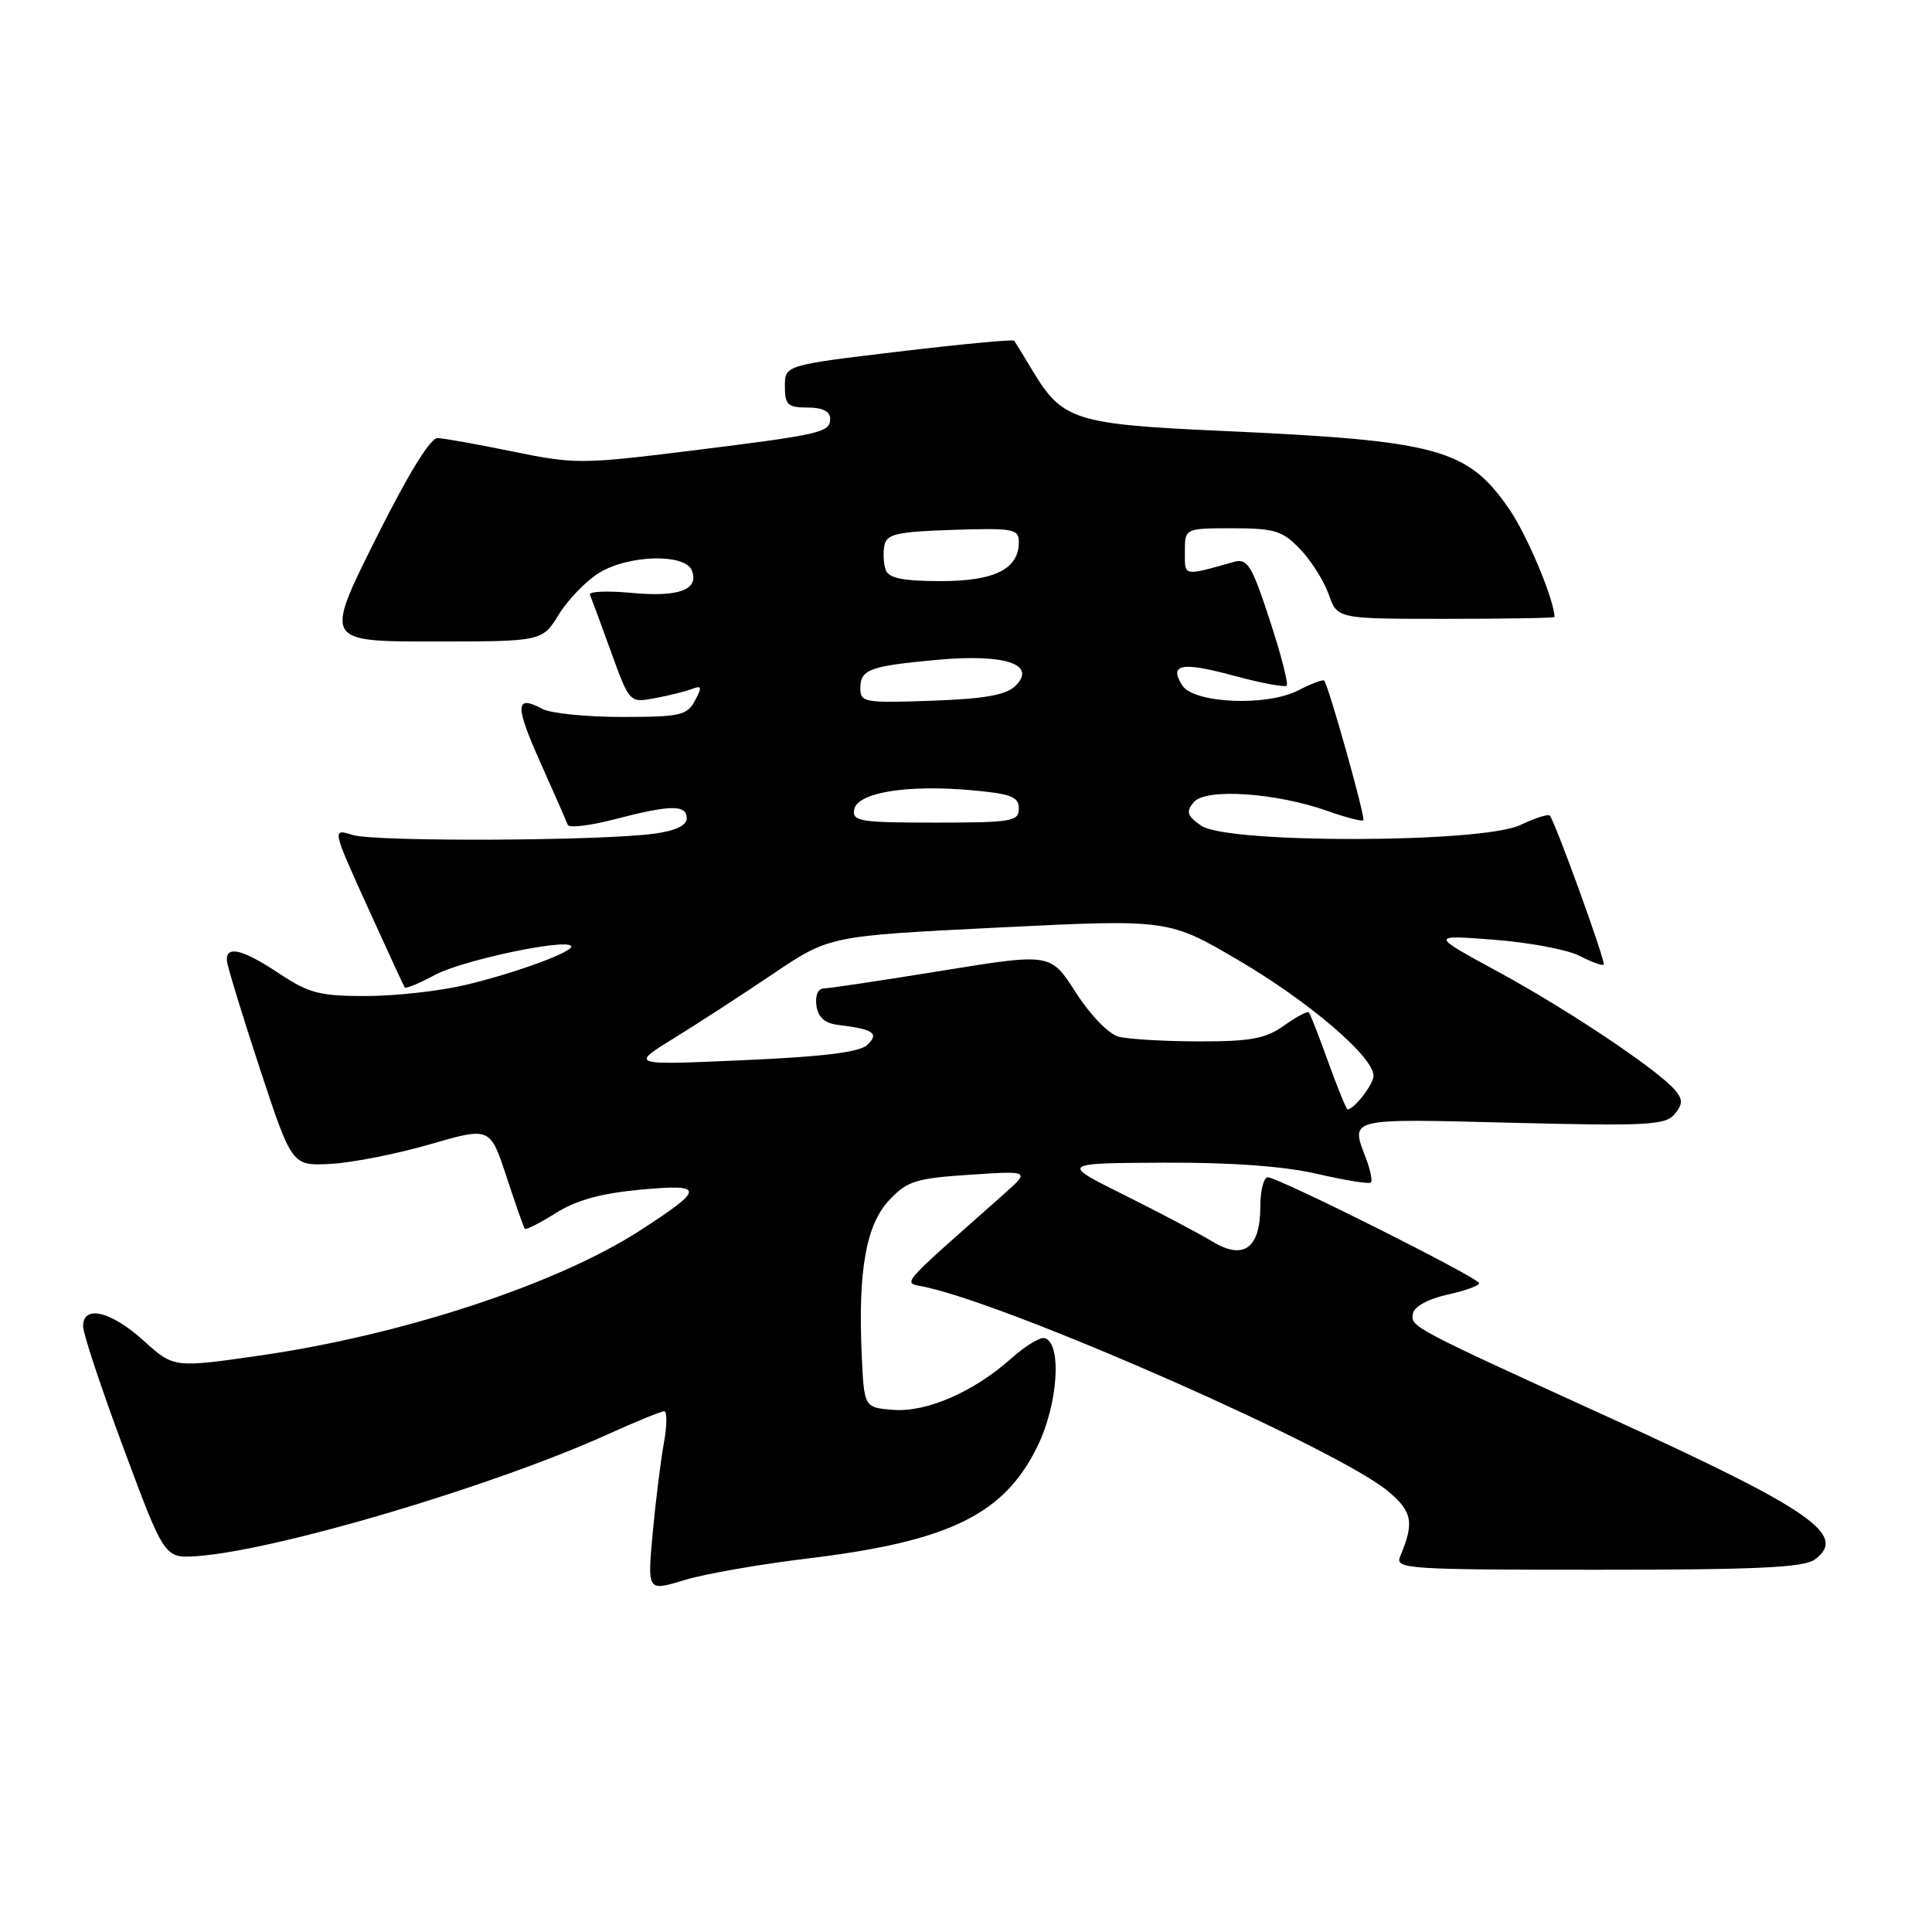 <?xml version="1.0" encoding="UTF-8" standalone="no"?>
<!DOCTYPE svg PUBLIC "-//W3C//DTD SVG 1.1//EN" "http://www.w3.org/Graphics/SVG/1.1/DTD/svg11.dtd" >
<svg xmlns="http://www.w3.org/2000/svg" xmlns:xlink="http://www.w3.org/1999/xlink" version="1.1" viewBox="0 0 256 256">
 <g >
 <path fill="currentColor"
d=" M 107.00 206.51 C 125.75 204.25 133.05 200.69 137.46 191.66 C 140.19 186.09 140.74 178.06 138.45 177.31 C 137.87 177.12 135.88 178.32 134.02 179.98 C 129.02 184.45 122.74 187.18 118.30 186.81 C 114.50 186.50 114.50 186.50 114.18 179.50 C 113.68 168.36 114.76 162.28 117.83 159.02 C 120.21 156.49 121.36 156.13 128.50 155.66 C 136.50 155.13 136.50 155.13 133.00 158.24 C 118.59 171.02 119.56 169.86 122.68 170.55 C 134.69 173.22 177.35 192.06 183.94 197.61 C 187.16 200.31 187.42 201.74 185.52 206.25 C 184.83 207.89 186.45 208.00 211.70 208.00 C 232.77 208.00 239.02 207.71 240.47 206.64 C 244.88 203.42 240.01 200.05 213.50 187.95 C 186.92 175.83 186.89 175.81 187.22 174.05 C 187.39 173.13 189.24 172.11 191.75 171.56 C 194.09 171.04 196.00 170.36 196.00 170.04 C 196.00 169.34 169.39 156.00 167.99 156.00 C 167.45 156.00 167.00 157.74 167.00 159.88 C 167.00 165.41 164.78 167.02 160.65 164.51 C 158.92 163.46 153.68 160.69 149.00 158.36 C 140.50 154.13 140.50 154.13 154.19 154.06 C 163.22 154.02 170.15 154.53 174.56 155.55 C 178.23 156.40 181.42 156.91 181.65 156.69 C 181.87 156.46 181.59 155.06 181.03 153.57 C 178.94 148.08 178.37 148.22 200.26 148.77 C 218.21 149.22 220.68 149.09 221.89 147.64 C 222.98 146.31 223.00 145.71 221.98 144.48 C 219.79 141.84 207.83 133.83 198.50 128.76 C 189.50 123.87 189.50 123.87 197.97 124.52 C 202.63 124.88 207.73 125.84 209.31 126.66 C 210.89 127.48 212.33 128.00 212.50 127.82 C 212.81 127.50 206.08 108.89 205.35 108.07 C 205.15 107.83 203.39 108.40 201.45 109.32 C 196.39 111.74 162.60 111.81 159.17 109.41 C 157.28 108.08 157.12 107.57 158.18 106.29 C 159.73 104.41 169.06 105.03 175.91 107.46 C 178.33 108.32 180.46 108.87 180.65 108.69 C 180.96 108.37 176.06 90.88 175.46 90.18 C 175.31 90.00 173.77 90.58 172.05 91.47 C 167.86 93.64 158.15 93.21 156.64 90.80 C 154.87 87.98 156.58 87.66 163.47 89.53 C 167.08 90.51 170.24 91.10 170.49 90.85 C 170.74 90.59 169.73 86.67 168.24 82.14 C 165.87 74.89 165.29 73.96 163.52 74.45 C 156.70 76.36 157.00 76.42 157.00 73.11 C 157.00 70.00 157.00 70.00 163.31 70.00 C 168.91 70.00 169.93 70.32 172.29 72.78 C 173.75 74.31 175.45 77.01 176.07 78.78 C 177.20 82.00 177.20 82.00 191.60 82.00 C 199.52 82.00 206.00 81.89 205.99 81.75 C 205.88 79.31 202.36 70.93 200.00 67.49 C 194.46 59.44 190.62 58.39 161.95 57.10 C 142.43 56.22 140.78 55.69 136.84 49.15 C 135.64 47.14 134.53 45.34 134.39 45.15 C 134.25 44.95 127.35 45.60 119.06 46.59 C 104.00 48.39 104.00 48.39 104.00 51.19 C 104.00 53.65 104.38 54.00 107.00 54.00 C 108.98 54.00 110.00 54.50 110.00 55.48 C 110.00 57.32 108.89 57.57 90.99 59.79 C 77.14 61.50 76.08 61.50 67.99 59.84 C 63.32 58.88 58.82 58.07 57.98 58.05 C 57.02 58.02 54.03 62.89 49.74 71.50 C 43.01 85.00 43.01 85.00 57.42 85.00 C 71.84 85.00 71.84 85.00 74.06 81.40 C 75.29 79.42 77.69 76.94 79.40 75.90 C 83.32 73.50 90.80 73.32 91.68 75.60 C 92.65 78.15 89.95 79.15 83.67 78.56 C 80.46 78.26 77.99 78.37 78.17 78.80 C 78.35 79.23 79.61 82.63 80.96 86.36 C 83.42 93.14 83.42 93.14 86.78 92.51 C 88.63 92.17 90.84 91.62 91.69 91.29 C 92.99 90.79 93.05 91.04 92.08 92.85 C 91.04 94.79 90.11 95.00 82.40 95.00 C 77.71 95.00 72.97 94.52 71.88 93.94 C 68.26 92.00 68.20 93.42 71.59 101.00 C 73.43 105.12 75.07 108.86 75.23 109.30 C 75.40 109.74 78.21 109.40 81.48 108.55 C 88.86 106.62 91.00 106.60 91.00 108.44 C 91.00 109.37 89.51 110.08 86.75 110.46 C 79.73 111.43 49.71 111.56 46.74 110.64 C 43.99 109.78 43.99 109.78 48.69 120.14 C 51.28 125.84 53.50 130.66 53.63 130.85 C 53.76 131.04 55.59 130.28 57.68 129.16 C 61.25 127.26 74.72 124.38 75.66 125.33 C 76.32 125.99 68.39 128.93 61.63 130.52 C 58.26 131.32 52.35 131.98 48.50 131.98 C 42.39 131.99 40.93 131.61 37.00 129.00 C 32.18 125.80 29.96 125.24 30.06 127.25 C 30.09 127.94 32.05 134.35 34.40 141.50 C 38.68 154.50 38.68 154.50 43.83 154.22 C 46.66 154.07 52.56 152.90 56.96 151.63 C 64.94 149.32 64.94 149.32 67.11 155.91 C 68.30 159.53 69.39 162.64 69.54 162.82 C 69.69 163.00 71.54 162.06 73.66 160.73 C 76.36 159.03 79.67 158.12 84.82 157.64 C 93.45 156.85 93.45 157.46 84.77 163.07 C 73.80 170.16 53.30 176.90 34.46 179.61 C 23.03 181.26 23.03 181.26 19.01 177.63 C 14.68 173.72 11.00 172.85 11.01 175.75 C 11.01 176.71 13.44 184.03 16.41 192.00 C 21.80 206.50 21.80 206.50 26.15 206.19 C 36.77 205.42 65.40 196.92 80.68 189.99 C 84.31 188.35 87.61 187.00 88.01 187.00 C 88.41 187.00 88.39 188.91 87.96 191.25 C 87.54 193.59 86.87 198.96 86.48 203.19 C 85.78 210.87 85.78 210.87 90.64 209.38 C 93.31 208.56 100.67 207.27 107.00 206.51 Z  M 176.01 140.75 C 174.77 137.31 173.61 134.34 173.43 134.14 C 173.26 133.94 171.78 134.73 170.15 135.89 C 167.70 137.63 165.75 138.00 158.85 137.99 C 154.26 137.98 149.46 137.70 148.20 137.36 C 146.90 137.01 144.44 134.47 142.55 131.51 C 139.21 126.29 139.21 126.29 124.85 128.62 C 116.96 129.90 109.91 130.96 109.18 130.97 C 108.39 130.99 107.99 131.90 108.18 133.25 C 108.40 134.79 109.28 135.59 111.00 135.80 C 115.74 136.37 116.54 136.90 114.93 138.45 C 113.92 139.42 109.11 140.02 98.50 140.48 C 83.50 141.15 83.50 141.15 89.25 137.60 C 92.42 135.65 98.36 131.79 102.45 129.03 C 109.90 124.01 109.90 124.01 132.37 122.90 C 154.84 121.79 154.84 121.79 164.21 127.30 C 173.54 132.79 182.00 140.04 182.00 142.55 C 182.00 143.67 179.43 147.00 178.56 147.00 C 178.40 147.00 177.25 144.19 176.01 140.75 Z  M 113.19 107.25 C 113.62 105.01 120.20 103.94 128.75 104.71 C 133.98 105.18 135.00 105.58 135.00 107.14 C 135.00 108.84 134.06 109.00 123.93 109.00 C 113.92 109.00 112.89 108.83 113.19 107.25 Z  M 114.00 91.20 C 114.00 88.69 115.22 88.25 124.30 87.42 C 133.16 86.62 137.40 88.03 134.58 90.85 C 133.34 92.09 130.59 92.59 123.47 92.85 C 114.57 93.17 114.00 93.07 114.00 91.20 Z  M 117.38 75.56 C 117.08 74.77 116.99 73.30 117.18 72.31 C 117.47 70.76 118.76 70.46 126.26 70.21 C 134.26 69.95 135.00 70.08 135.00 71.81 C 135.00 75.41 131.82 77.00 124.64 77.00 C 119.73 77.00 117.79 76.62 117.38 75.56 Z "/>
</g>
</svg>